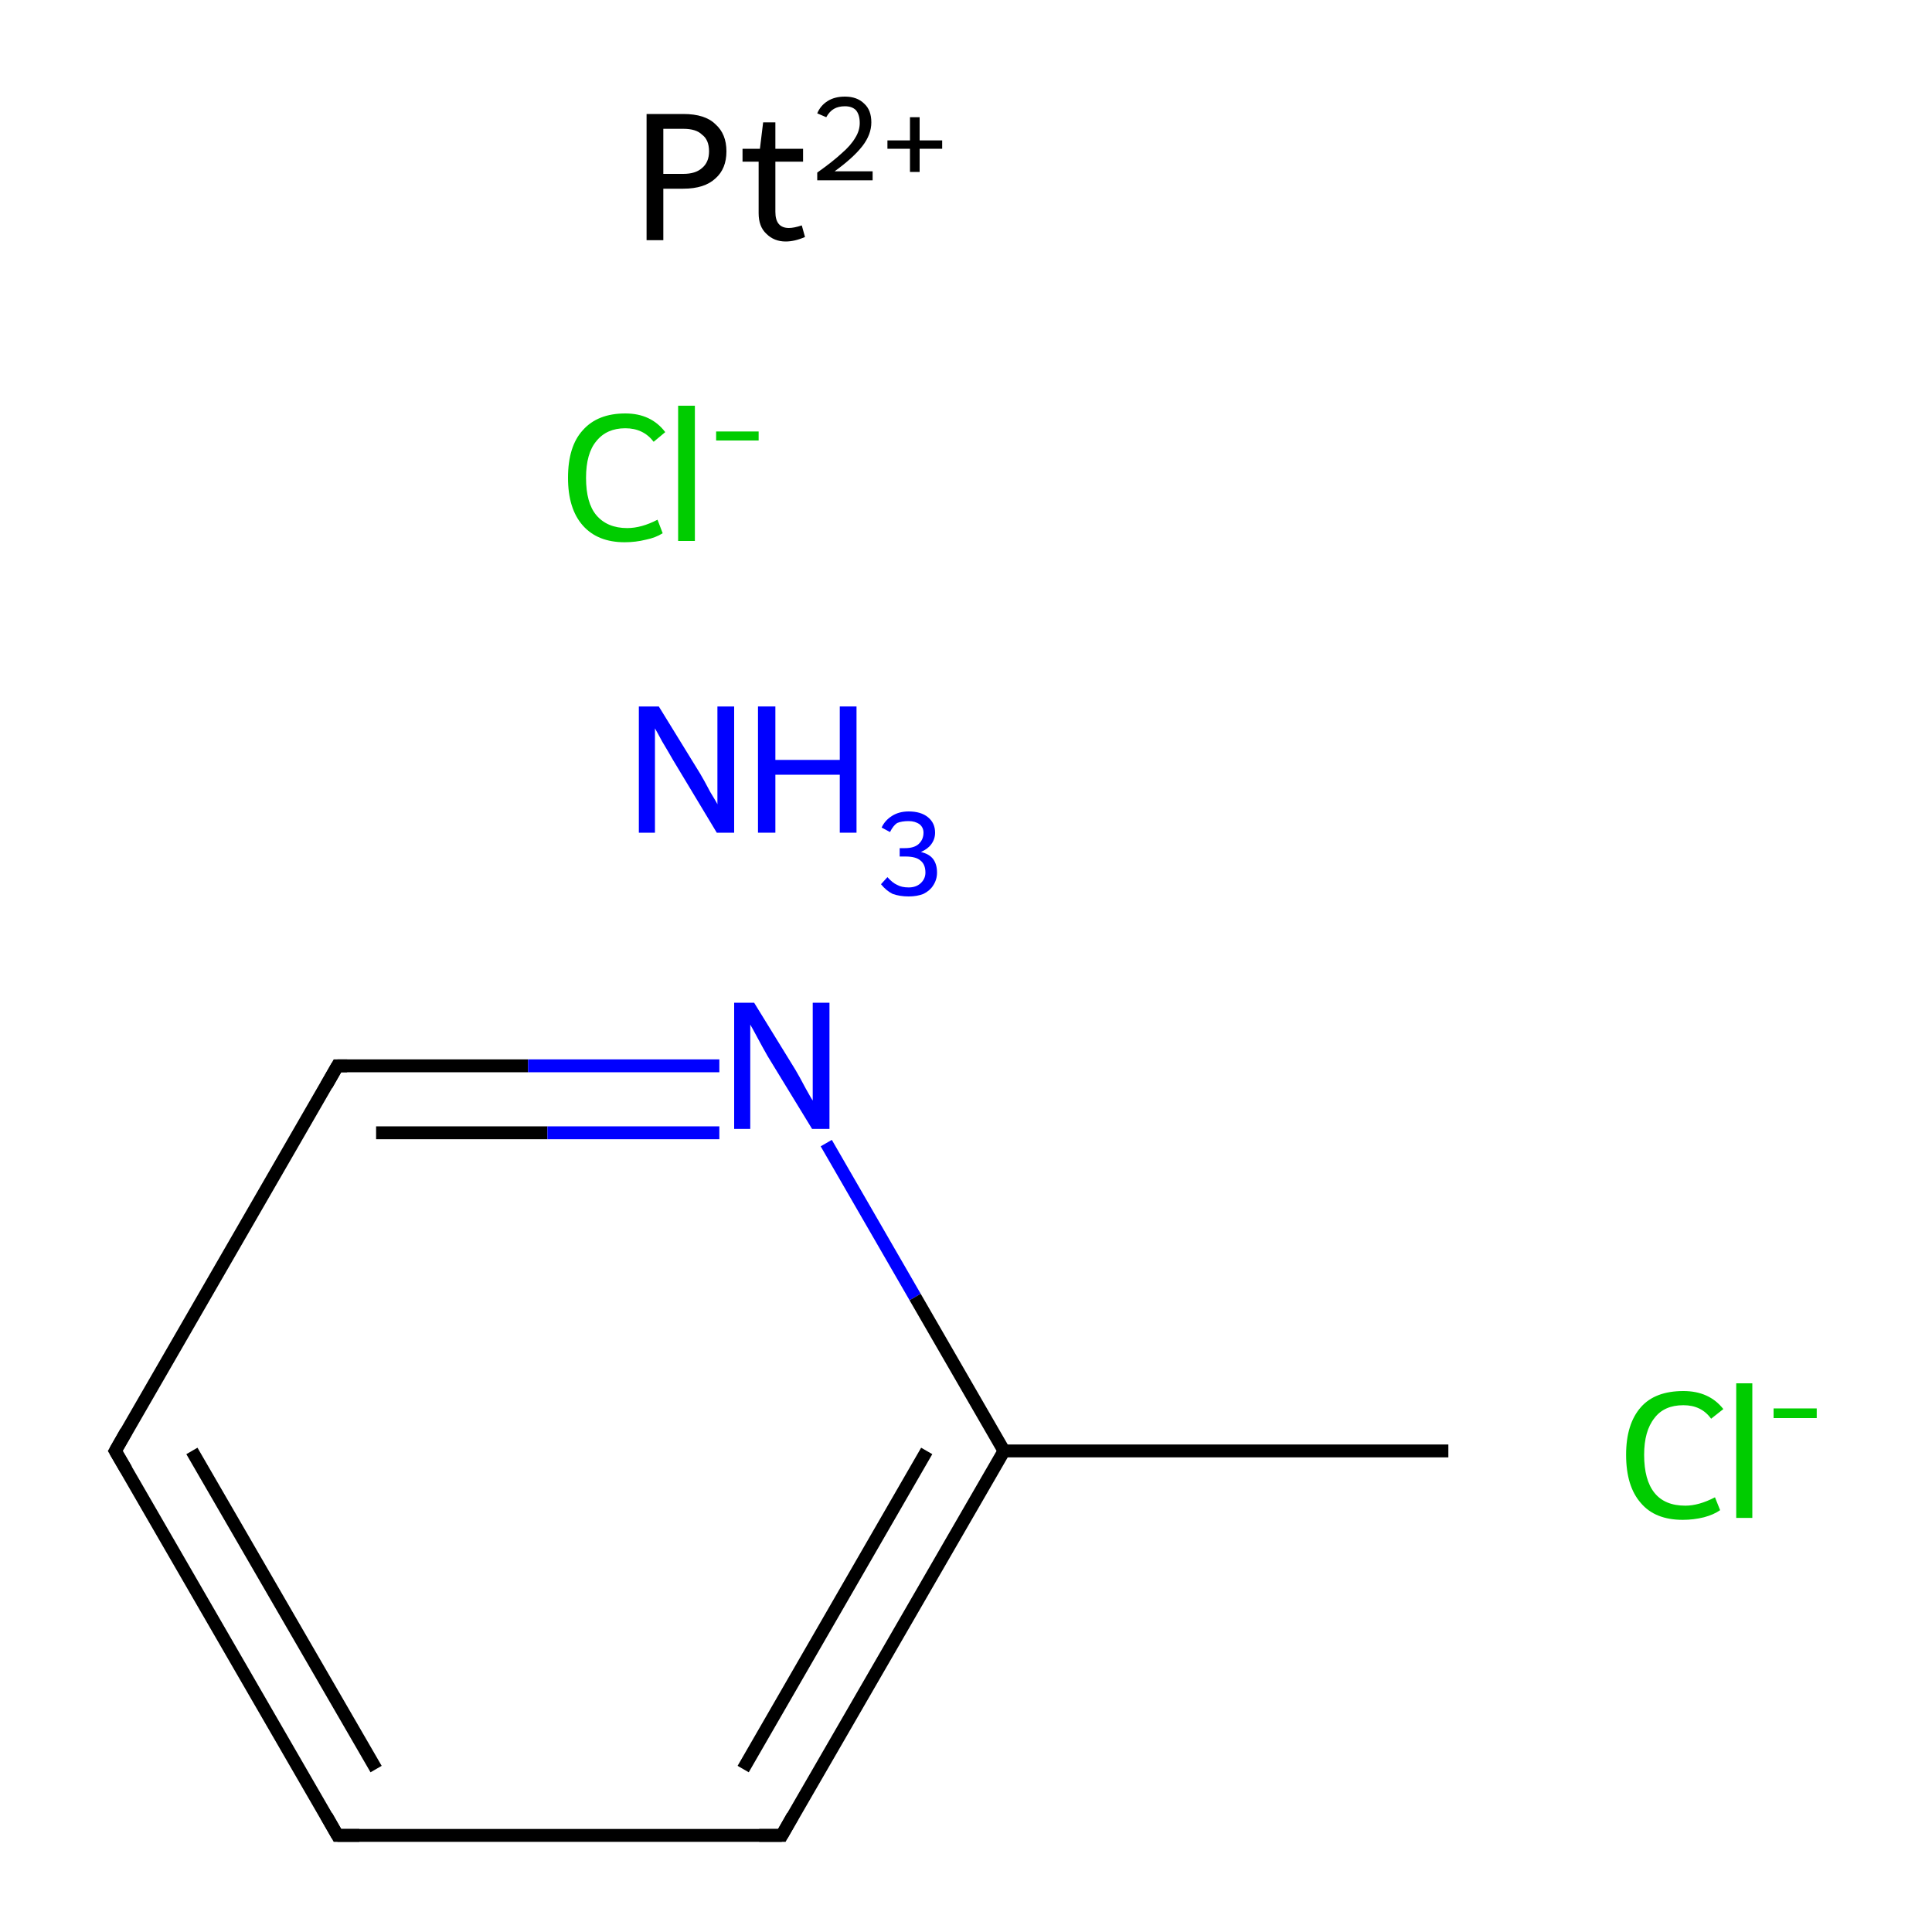 <?xml version='1.0' encoding='iso-8859-1'?>
<svg version='1.1' baseProfile='full'
              xmlns='http://www.w3.org/2000/svg'
                      xmlns:rdkit='http://www.rdkit.org/xml'
                      xmlns:xlink='http://www.w3.org/1999/xlink'
                  xml:space='preserve'
width='300px' height='300px' viewBox='0 0 300 300'>
<!-- END OF HEADER -->
<rect style='opacity:1.0;fill:#FFFFFF;stroke:none' width='300.0' height='300.0' x='0.0' y='0.0'> </rect>
<path class='bond-0 atom-0 atom-1' d='M 224.9,225.3 L 155.9,225.3' style='fill:none;fill-rule:evenodd;stroke:#000000;stroke-width:2.0px;stroke-linecap:butt;stroke-linejoin:miter;stroke-opacity:1' />
<path class='bond-1 atom-1 atom-2' d='M 155.9,225.3 L 121.4,285.0' style='fill:none;fill-rule:evenodd;stroke:#000000;stroke-width:2.0px;stroke-linecap:butt;stroke-linejoin:miter;stroke-opacity:1' />
<path class='bond-1 atom-1 atom-2' d='M 143.9,225.3 L 115.4,274.7' style='fill:none;fill-rule:evenodd;stroke:#000000;stroke-width:2.0px;stroke-linecap:butt;stroke-linejoin:miter;stroke-opacity:1' />
<path class='bond-2 atom-2 atom-3' d='M 121.4,285.0 L 52.4,285.0' style='fill:none;fill-rule:evenodd;stroke:#000000;stroke-width:2.0px;stroke-linecap:butt;stroke-linejoin:miter;stroke-opacity:1' />
<path class='bond-3 atom-3 atom-4' d='M 52.4,285.0 L 17.9,225.3' style='fill:none;fill-rule:evenodd;stroke:#000000;stroke-width:2.0px;stroke-linecap:butt;stroke-linejoin:miter;stroke-opacity:1' />
<path class='bond-3 atom-3 atom-4' d='M 58.4,274.7 L 29.8,225.3' style='fill:none;fill-rule:evenodd;stroke:#000000;stroke-width:2.0px;stroke-linecap:butt;stroke-linejoin:miter;stroke-opacity:1' />
<path class='bond-4 atom-4 atom-5' d='M 17.9,225.3 L 52.4,165.5' style='fill:none;fill-rule:evenodd;stroke:#000000;stroke-width:2.0px;stroke-linecap:butt;stroke-linejoin:miter;stroke-opacity:1' />
<path class='bond-5 atom-5 atom-6' d='M 52.4,165.5 L 82.0,165.5' style='fill:none;fill-rule:evenodd;stroke:#000000;stroke-width:2.0px;stroke-linecap:butt;stroke-linejoin:miter;stroke-opacity:1' />
<path class='bond-5 atom-5 atom-6' d='M 82.0,165.5 L 111.7,165.5' style='fill:none;fill-rule:evenodd;stroke:#0000FF;stroke-width:2.0px;stroke-linecap:butt;stroke-linejoin:miter;stroke-opacity:1' />
<path class='bond-5 atom-5 atom-6' d='M 58.4,175.9 L 85.0,175.9' style='fill:none;fill-rule:evenodd;stroke:#000000;stroke-width:2.0px;stroke-linecap:butt;stroke-linejoin:miter;stroke-opacity:1' />
<path class='bond-5 atom-5 atom-6' d='M 85.0,175.9 L 111.7,175.9' style='fill:none;fill-rule:evenodd;stroke:#0000FF;stroke-width:2.0px;stroke-linecap:butt;stroke-linejoin:miter;stroke-opacity:1' />
<path class='bond-6 atom-6 atom-1' d='M 128.3,177.5 L 142.1,201.4' style='fill:none;fill-rule:evenodd;stroke:#0000FF;stroke-width:2.0px;stroke-linecap:butt;stroke-linejoin:miter;stroke-opacity:1' />
<path class='bond-6 atom-6 atom-1' d='M 142.1,201.4 L 155.9,225.3' style='fill:none;fill-rule:evenodd;stroke:#000000;stroke-width:2.0px;stroke-linecap:butt;stroke-linejoin:miter;stroke-opacity:1' />
<path d='M 123.1,282.0 L 121.4,285.0 L 117.9,285.0' style='fill:none;stroke:#000000;stroke-width:2.0px;stroke-linecap:butt;stroke-linejoin:miter;stroke-miterlimit:10;stroke-opacity:1;' />
<path d='M 55.8,285.0 L 52.4,285.0 L 50.7,282.0' style='fill:none;stroke:#000000;stroke-width:2.0px;stroke-linecap:butt;stroke-linejoin:miter;stroke-miterlimit:10;stroke-opacity:1;' />
<path d='M 19.6,228.2 L 17.9,225.3 L 19.6,222.3' style='fill:none;stroke:#000000;stroke-width:2.0px;stroke-linecap:butt;stroke-linejoin:miter;stroke-miterlimit:10;stroke-opacity:1;' />
<path d='M 50.7,168.5 L 52.4,165.5 L 53.9,165.5' style='fill:none;stroke:#000000;stroke-width:2.0px;stroke-linecap:butt;stroke-linejoin:miter;stroke-miterlimit:10;stroke-opacity:1;' />
<path class='atom-6' d='M 117.1 155.7
L 123.5 166.1
Q 124.1 167.1, 125.1 169.0
Q 126.1 170.8, 126.2 170.9
L 126.2 155.7
L 128.8 155.7
L 128.8 175.3
L 126.1 175.3
L 119.2 164.0
Q 118.4 162.6, 117.6 161.1
Q 116.8 159.6, 116.5 159.1
L 116.5 175.3
L 114.0 175.3
L 114.0 155.7
L 117.1 155.7
' fill='#0000FF'/>
<path class='atom-7' d='M 102.3 109.7
L 108.7 120.1
Q 109.3 121.1, 110.3 123.0
Q 111.4 124.8, 111.4 124.9
L 111.4 109.7
L 114.0 109.7
L 114.0 129.3
L 111.3 129.3
L 104.5 118.0
Q 103.7 116.6, 102.8 115.1
Q 102.0 113.6, 101.7 113.1
L 101.7 129.3
L 99.2 129.3
L 99.2 109.7
L 102.3 109.7
' fill='#0000FF'/>
<path class='atom-7' d='M 117.7 109.7
L 120.4 109.7
L 120.4 118.0
L 130.4 118.0
L 130.4 109.7
L 133.0 109.7
L 133.0 129.3
L 130.4 129.3
L 130.4 120.3
L 120.4 120.3
L 120.4 129.3
L 117.7 129.3
L 117.7 109.7
' fill='#0000FF'/>
<path class='atom-7' d='M 143.0 132.3
Q 144.3 132.6, 144.9 133.4
Q 145.5 134.2, 145.5 135.5
Q 145.5 136.6, 144.9 137.5
Q 144.4 138.3, 143.4 138.8
Q 142.4 139.2, 141.1 139.2
Q 139.7 139.2, 138.6 138.8
Q 137.6 138.3, 136.8 137.3
L 137.8 136.2
Q 138.6 137.1, 139.3 137.4
Q 140.0 137.8, 141.1 137.8
Q 142.2 137.8, 142.9 137.2
Q 143.7 136.5, 143.7 135.5
Q 143.7 134.2, 142.9 133.6
Q 142.2 133.0, 140.6 133.0
L 139.7 133.0
L 139.7 131.7
L 140.5 131.7
Q 141.9 131.7, 142.6 131.1
Q 143.4 130.4, 143.4 129.3
Q 143.4 128.5, 142.8 128.0
Q 142.1 127.5, 141.1 127.5
Q 140.0 127.5, 139.3 127.8
Q 138.7 128.2, 138.2 129.2
L 136.9 128.5
Q 137.4 127.4, 138.5 126.7
Q 139.6 126.0, 141.1 126.0
Q 143.0 126.0, 144.1 126.9
Q 145.2 127.8, 145.2 129.3
Q 145.2 130.3, 144.6 131.1
Q 144.1 131.8, 143.0 132.3
' fill='#0000FF'/>
<path class='atom-8' d='M 88.2 74.2
Q 88.2 69.3, 90.5 66.8
Q 92.8 64.2, 97.1 64.2
Q 101.1 64.2, 103.3 67.1
L 101.5 68.6
Q 99.9 66.5, 97.1 66.5
Q 94.2 66.5, 92.6 68.5
Q 91.0 70.4, 91.0 74.2
Q 91.0 78.1, 92.6 80.0
Q 94.3 82.0, 97.4 82.0
Q 99.6 82.0, 102.1 80.7
L 102.9 82.8
Q 101.8 83.5, 100.3 83.8
Q 98.7 84.2, 97.0 84.2
Q 92.8 84.2, 90.5 81.6
Q 88.2 79.0, 88.2 74.2
' fill='#00CC00'/>
<path class='atom-8' d='M 105.3 63.0
L 107.9 63.0
L 107.9 84.0
L 105.3 84.0
L 105.3 63.0
' fill='#00CC00'/>
<path class='atom-8' d='M 111.2 67.0
L 117.8 67.0
L 117.8 68.4
L 111.2 68.4
L 111.2 67.0
' fill='#00CC00'/>
<path class='atom-9' d='M 252.5 225.9
Q 252.5 221.1, 254.8 218.5
Q 257.0 216.0, 261.4 216.0
Q 265.4 216.0, 267.6 218.8
L 265.7 220.3
Q 264.2 218.2, 261.4 218.2
Q 258.4 218.2, 256.9 220.2
Q 255.3 222.2, 255.3 225.9
Q 255.3 229.8, 256.9 231.8
Q 258.5 233.8, 261.7 233.8
Q 263.8 233.8, 266.3 232.5
L 267.1 234.5
Q 266.1 235.2, 264.6 235.6
Q 263.0 236.0, 261.3 236.0
Q 257.0 236.0, 254.8 233.4
Q 252.5 230.8, 252.5 225.9
' fill='#00CC00'/>
<path class='atom-9' d='M 269.6 214.8
L 272.1 214.8
L 272.1 235.7
L 269.6 235.7
L 269.6 214.8
' fill='#00CC00'/>
<path class='atom-9' d='M 275.4 218.7
L 282.1 218.7
L 282.1 220.2
L 275.4 220.2
L 275.4 218.7
' fill='#00CC00'/>
<path class='atom-10' d='M 106.1 17.7
Q 109.5 17.7, 111.1 19.3
Q 112.8 20.8, 112.8 23.5
Q 112.8 26.2, 111.1 27.7
Q 109.4 29.3, 106.1 29.3
L 103.0 29.3
L 103.0 37.3
L 100.4 37.3
L 100.4 17.7
L 106.1 17.7
M 106.1 27.0
Q 108.0 27.0, 109.0 26.1
Q 110.1 25.2, 110.1 23.5
Q 110.1 21.7, 109.0 20.9
Q 108.1 20.0, 106.1 20.0
L 103.0 20.0
L 103.0 27.0
L 106.1 27.0
' fill='#000000'/>
<path class='atom-10' d='M 115.3 25.1
L 115.3 23.1
L 118.0 23.1
L 118.5 19.0
L 120.4 19.0
L 120.4 23.1
L 124.7 23.1
L 124.7 25.1
L 120.4 25.1
L 120.4 32.9
Q 120.4 35.4, 122.5 35.4
Q 123.3 35.4, 124.5 35.0
L 125.0 36.8
Q 123.4 37.5, 122.0 37.5
Q 120.2 37.5, 119.0 36.3
Q 117.8 35.2, 117.8 33.1
L 117.8 25.1
L 115.3 25.1
' fill='#000000'/>
<path class='atom-10' d='M 126.9 17.6
Q 127.4 16.4, 128.5 15.7
Q 129.6 15.0, 131.2 15.0
Q 133.1 15.0, 134.2 16.1
Q 135.3 17.1, 135.3 19.0
Q 135.3 20.9, 133.9 22.7
Q 132.5 24.5, 129.6 26.6
L 135.5 26.6
L 135.5 28.0
L 126.9 28.0
L 126.9 26.8
Q 129.3 25.1, 130.7 23.8
Q 132.1 22.6, 132.8 21.4
Q 133.5 20.3, 133.5 19.1
Q 133.5 17.8, 132.9 17.1
Q 132.3 16.5, 131.2 16.5
Q 130.2 16.5, 129.5 16.9
Q 128.8 17.3, 128.3 18.2
L 126.9 17.6
' fill='#000000'/>
<path class='atom-10' d='M 137.8 21.8
L 141.3 21.8
L 141.3 18.2
L 142.8 18.2
L 142.8 21.8
L 146.3 21.8
L 146.3 23.1
L 142.8 23.1
L 142.8 26.7
L 141.3 26.7
L 141.3 23.1
L 137.8 23.1
L 137.8 21.8
' fill='#000000'/>
</svg>
